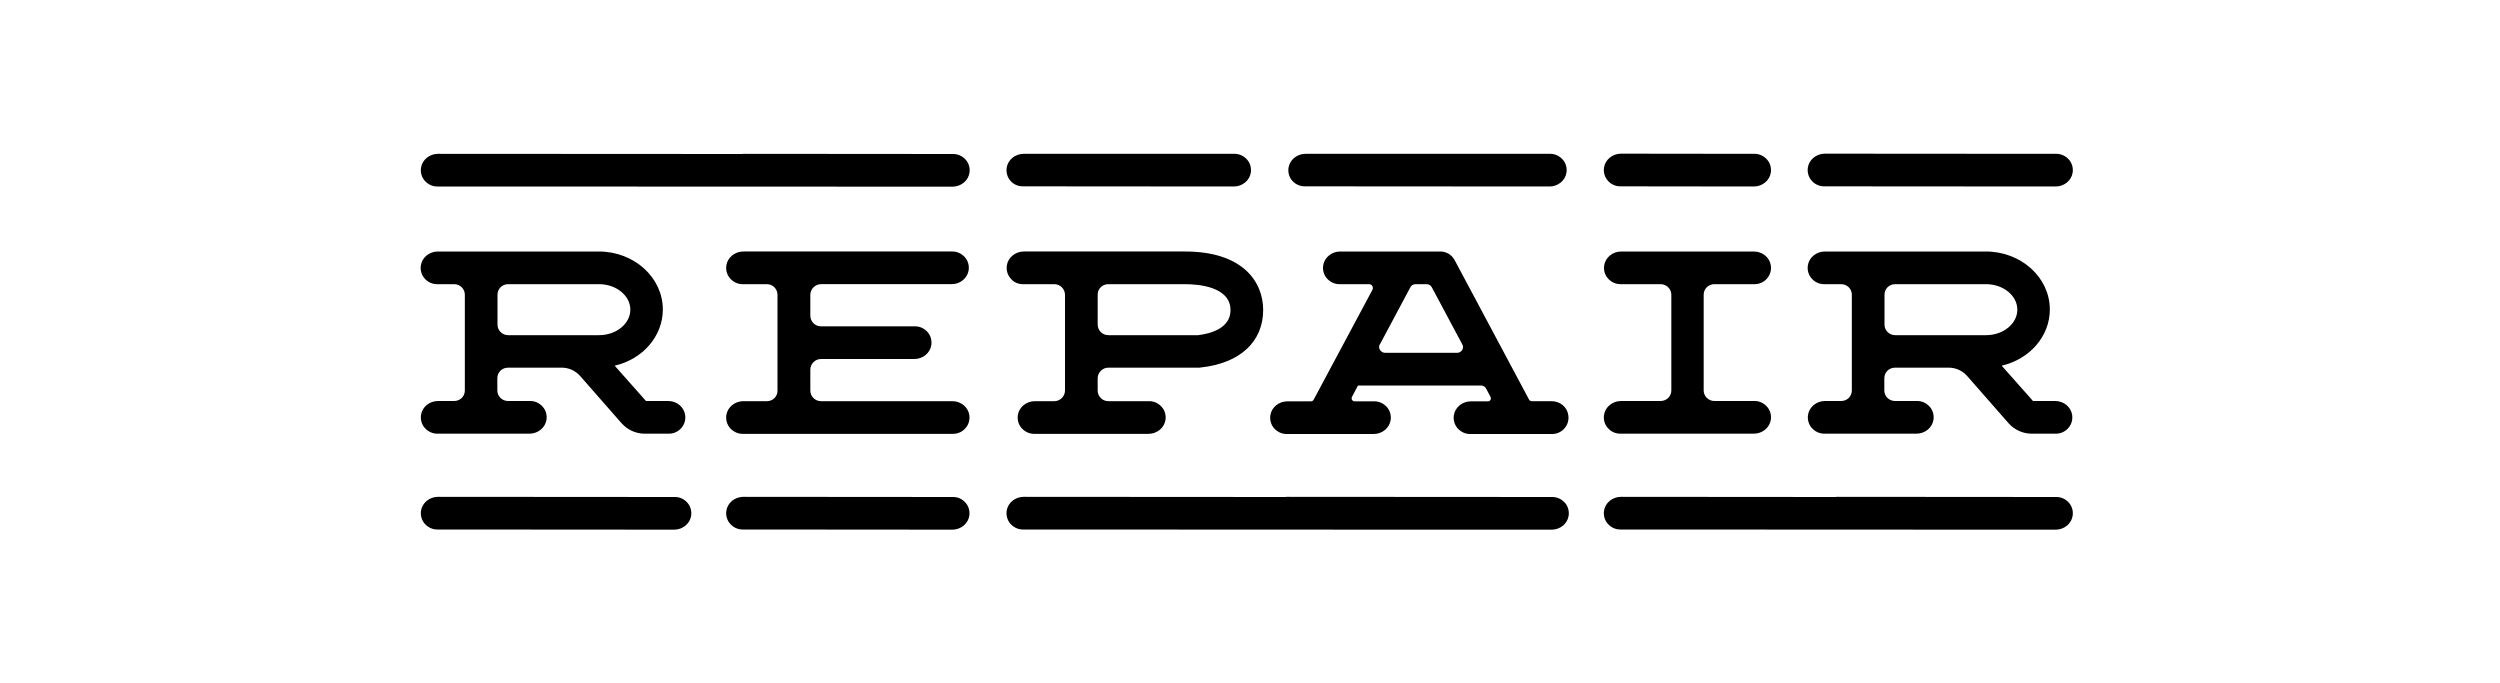 <?xml version="1.0" encoding="utf-8"?>
<!-- Generator: Adobe Illustrator 27.2.0, SVG Export Plug-In . SVG Version: 6.00 Build 0)  -->
<svg version="1.1" id="Calque_1" xmlns="http://www.w3.org/2000/svg" xmlns:xlink="http://www.w3.org/1999/xlink" x="0px" y="0px"
	 viewBox="0 0 150 41" style="enable-background:new 0 0 150 41;" xml:space="preserve">
<g>
	<g>
		<path d="M46.02,24.07L46.02,24.07H44.6c-0.51,0-0.95,0.36-1.02,0.84c-0.04,0.28,0.04,0.57,0.23,0.78
			c0.19,0.21,0.45,0.34,0.74,0.34h12.64c0.28,0,0.55-0.12,0.74-0.34c0.19-0.21,0.27-0.5,0.23-0.78c-0.07-0.48-0.5-0.84-1.02-0.84
			h-7.88c-0.36,0-0.64-0.29-0.64-0.64v-1.25c0-0.35,0.29-0.64,0.64-0.64h5.6c0.51,0,0.95-0.36,1.02-0.84
			c0.04-0.28-0.04-0.57-0.23-0.78c-0.19-0.21-0.45-0.34-0.74-0.34h-5.65c-0.36,0-0.64-0.29-0.64-0.64v-1.25
			c0-0.35,0.29-0.64,0.64-0.64h7.84c0.51,0,0.95-0.36,1.02-0.84c0.04-0.28-0.04-0.57-0.23-0.78c-0.19-0.21-0.45-0.34-0.74-0.34H44.6
			c-0.51,0-0.95,0.36-1.02,0.84c-0.04,0.28,0.04,0.57,0.23,0.78c0.19,0.21,0.45,0.34,0.74,0.34h1.46c0.36,0,0.64,0.29,0.64,0.64
			v5.74C46.66,23.79,46.37,24.07,46.02,24.07z"/>
		<path d="M93.09,24.07h-1.19c-0.07,0-0.13-0.04-0.16-0.1l-4.46-8.36c-0.17-0.32-0.5-0.52-0.86-0.52h-6.01
			c-0.51,0-0.95,0.36-1.02,0.84c-0.04,0.28,0.04,0.57,0.23,0.78c0.19,0.21,0.45,0.34,0.74,0.34h1.79c0.08,0,0.15,0.04,0.19,0.11
			c0.04,0.07,0.04,0.15,0.01,0.22l-3.53,6.6c-0.03,0.06-0.09,0.1-0.16,0.1h-1.42c-0.51,0-0.95,0.36-1.02,0.84
			c-0.04,0.28,0.04,0.57,0.23,0.78c0.19,0.21,0.45,0.34,0.74,0.34l-0.01,0h5.24c0.51,0,0.95-0.36,1.02-0.84
			c0.04-0.28-0.04-0.57-0.23-0.78c-0.19-0.21-0.45-0.34-0.74-0.34h-1.19c-0.07,0-0.12-0.03-0.16-0.09c-0.03-0.06-0.03-0.12,0-0.18
			l0.36-0.68h7.38c0.13,0,0.25,0.07,0.31,0.19l0.26,0.49c0.03,0.06,0.03,0.12,0,0.18c-0.03,0.06-0.09,0.09-0.16,0.09h-1.02
			c-0.51,0-0.95,0.36-1.02,0.84c-0.04,0.28,0.04,0.57,0.23,0.78c0.19,0.21,0.45,0.34,0.74,0.34h4.93c0.28,0,0.55-0.12,0.74-0.34
			c0.19-0.21,0.27-0.5,0.23-0.78C94.04,24.43,93.61,24.07,93.09,24.07z M87.73,21c-0.07,0.11-0.18,0.17-0.31,0.17h-4.31
			c-0.13,0-0.24-0.07-0.31-0.17c-0.07-0.11-0.07-0.24-0.01-0.35h0.01l1.82-3.41c0.06-0.12,0.18-0.19,0.31-0.19h0.67
			c0.13,0,0.25,0.07,0.31,0.19l1.82,3.41C87.8,20.76,87.8,20.89,87.73,21z"/>
		<path d="M61.37,17.05h1.89c0.35,0,0.64,0.29,0.64,0.64v5.74c0,0.35-0.29,0.64-0.64,0.64h-1.17c-0.51,0-0.95,0.36-1.02,0.84
			c-0.04,0.28,0.04,0.57,0.23,0.78s0.45,0.34,0.74,0.34h6.87c0.51,0,0.95-0.36,1.02-0.84c0.04-0.28-0.04-0.57-0.23-0.78
			c-0.19-0.21-0.45-0.34-0.74-0.34h-2.46c-0.36,0-0.64-0.29-0.64-0.64V22.7c0-0.35,0.29-0.64,0.64-0.64h5.45l0.09-0.01
			c2.35-0.25,3.75-1.54,3.75-3.45c0-1.7-1.23-3.51-4.69-3.51h-9.67c-0.51,0-0.95,0.36-1.02,0.84c-0.04,0.28,0.04,0.57,0.23,0.78
			C60.81,16.93,61.08,17.05,61.37,17.05z M66.49,17.05h4.6c0.82,0,2.74,0.15,2.74,1.56c0,1.1-1.22,1.41-1.94,1.5h-5.39
			c-0.36,0-0.64-0.29-0.64-0.64v-1.78l0,0C65.85,17.34,66.14,17.05,66.49,17.05z"/>
		<path d="M97.21,26.02h8.02c0.51,0,0.95-0.36,1.02-0.84c0.04-0.28-0.04-0.57-0.23-0.78c-0.19-0.21-0.45-0.34-0.74-0.34h-2.42
			c-0.35,0-0.64-0.29-0.64-0.63v-5.75c0-0.35,0.29-0.63,0.64-0.63h2.42c0.28,0,0.55-0.12,0.74-0.34c0.19-0.21,0.27-0.5,0.23-0.78
			c-0.07-0.48-0.5-0.84-1.02-0.84h-7.96c-0.51,0-0.95,0.36-1.02,0.84c-0.04,0.28,0.04,0.57,0.23,0.78c0.19,0.21,0.45,0.34,0.74,0.34
			h2.42c0.35,0,0.64,0.29,0.64,0.63v5.75c0,0.35-0.29,0.63-0.64,0.63h-0.01h-2.37c-0.51,0-0.95,0.36-1.02,0.84
			c-0.04,0.28,0.04,0.57,0.23,0.78C96.66,25.9,96.93,26.02,97.21,26.02z"/>
		<path d="M26.22,17.05h1.03c0.35,0,0.64,0.28,0.64,0.63v5.75c0,0.35-0.28,0.63-0.64,0.63v0h-0.97c-0.51,0-0.95,0.36-1.02,0.84
			c-0.04,0.28,0.04,0.57,0.23,0.78c0.19,0.21,0.45,0.34,0.74,0.34h5.54c0.51,0,0.95-0.36,1.02-0.84c0.04-0.28-0.04-0.57-0.23-0.78
			c-0.19-0.21-0.45-0.34-0.74-0.34h-1.34c-0.35,0-0.64-0.28-0.64-0.63v-0.74c0-0.35,0.28-0.63,0.64-0.63h3.23
			c0.42,0,0.81,0.18,1.09,0.49l2.5,2.85c0.35,0.39,0.85,0.62,1.37,0.62h1.47c0.28,0,0.55-0.12,0.74-0.34
			c0.19-0.21,0.27-0.5,0.23-0.78c-0.07-0.48-0.5-0.84-1.02-0.84h-1.33l-1.88-2.12c1.69-0.39,2.89-1.77,2.89-3.37
			c0-1.92-1.72-3.48-3.84-3.48h-9.66c-0.51,0-0.95,0.36-1.02,0.84c-0.04,0.28,0.04,0.57,0.23,0.78
			C25.67,16.93,25.94,17.05,26.22,17.05z M29.85,17.68c0-0.35,0.28-0.63,0.64-0.63h5.45c1.04,0,1.88,0.69,1.88,1.53
			c0,0.84-0.84,1.53-1.88,1.53h-5.45c-0.35,0-0.64-0.28-0.64-0.63V17.68z"/>
		<path d="M40.5,29.82l-14.22-0.01c-0.51,0-0.95,0.36-1.02,0.84c-0.04,0.28,0.04,0.57,0.23,0.78c0.19,0.21,0.45,0.34,0.74,0.34
			l14.22,0.01c0.51,0,0.95-0.36,1.02-0.84c0.04-0.28-0.04-0.57-0.23-0.78C41.05,29.94,40.78,29.82,40.5,29.82z"/>
		<path d="M123.39,29.82l-13.17-0.01c-0.02,0-0.04,0-0.06,0.01l-12.9-0.01c-0.51,0-0.95,0.36-1.02,0.84
			c-0.04,0.28,0.04,0.57,0.23,0.78c0.19,0.21,0.45,0.34,0.74,0.34l22.12,0.01c0.01,0,0.02,0,0.04,0l3.97,0
			c0.51,0,0.95-0.36,1.02-0.84c0.04-0.28-0.04-0.57-0.23-0.78C123.94,29.94,123.67,29.82,123.39,29.82z"/>
		<path d="M57.19,29.82L44.6,29.81c-0.51,0-0.95,0.36-1.02,0.84c-0.04,0.28,0.04,0.57,0.23,0.78c0.19,0.21,0.45,0.34,0.74,0.34
			l12.59,0.01c0.51,0,0.95-0.36,1.02-0.84c0.04-0.28-0.04-0.57-0.23-0.78C57.74,29.94,57.48,29.82,57.19,29.82z"/>
		<path d="M93.14,29.82l-15.92-0.01c-0.02,0-0.05,0-0.07,0.01l-15.73-0.01c-0.51,0-0.95,0.36-1.02,0.84
			c-0.04,0.28,0.04,0.57,0.23,0.78c0.19,0.21,0.45,0.34,0.74,0.34l23.46,0.01c0.02,0,0.04,0,0.06,0l8.21,0
			c0.51,0,0.95-0.36,1.02-0.84c0.04-0.28-0.04-0.57-0.23-0.78C93.69,29.94,93.42,29.82,93.14,29.82z"/>
		<path d="M109.44,11.18l13.9,0.01c0.51,0,0.95-0.36,1.02-0.84c0.04-0.28-0.04-0.57-0.23-0.78c-0.19-0.21-0.45-0.34-0.74-0.34
			l-13.9-0.01c-0.51,0-0.95,0.36-1.02,0.84c-0.04,0.28,0.04,0.57,0.23,0.78C108.89,11.06,109.16,11.18,109.44,11.18z"/>
		<path d="M57.19,9.24L44.6,9.23c-0.02,0-0.04,0-0.07,0.01L26.28,9.23c-0.51,0-0.95,0.36-1.02,0.84c-0.04,0.28,0.04,0.57,0.23,0.78
			c0.19,0.21,0.45,0.34,0.74,0.34l30.23,0.01c0,0,0,0,0.01,0l0.68,0c0.51,0,0.95-0.36,1.02-0.84c0.04-0.28-0.04-0.57-0.23-0.78
			C57.74,9.36,57.48,9.24,57.19,9.24z"/>
		<path d="M61.37,11.18l12.66,0.01c0.51,0,0.95-0.36,1.02-0.84c0.04-0.28-0.04-0.57-0.23-0.78c-0.19-0.21-0.45-0.34-0.74-0.34
			L61.42,9.23c-0.51,0-0.95,0.36-1.02,0.84c-0.04,0.28,0.04,0.57,0.23,0.78C60.81,11.06,61.08,11.18,61.37,11.18z"/>
		<path d="M78.28,11.18l14.69,0.01c0.51,0,0.95-0.36,1.02-0.84c0.04-0.28-0.04-0.57-0.23-0.78c-0.19-0.21-0.45-0.34-0.74-0.34
			L78.33,9.23c-0.51,0-0.95,0.36-1.02,0.84c-0.04,0.28,0.04,0.57,0.23,0.78C77.73,11.06,78,11.18,78.28,11.18z"/>
		<path d="M97.21,11.18l8.02,0.01c0.51,0,0.95-0.36,1.02-0.84c0.04-0.28-0.04-0.57-0.23-0.78c-0.19-0.21-0.45-0.34-0.74-0.34
			l-8.02-0.01c-0.51,0-0.95,0.36-1.02,0.84c-0.04,0.28,0.04,0.57,0.23,0.78C96.66,11.06,96.93,11.18,97.21,11.18z"/>
		<path d="M109.44,17.05h1.03c0.35,0,0.64,0.28,0.64,0.63v5.75c0,0.35-0.28,0.63-0.64,0.63v0h-0.97c-0.51,0-0.95,0.36-1.02,0.84
			c-0.04,0.28,0.04,0.57,0.23,0.78c0.19,0.21,0.45,0.34,0.74,0.34h5.54c0.51,0,0.95-0.36,1.02-0.84c0.04-0.28-0.04-0.57-0.23-0.78
			c-0.19-0.21-0.45-0.34-0.74-0.34h-1.34c-0.35,0-0.64-0.28-0.64-0.63v-0.74c0-0.35,0.28-0.63,0.64-0.63h3.23
			c0.42,0,0.81,0.18,1.09,0.49l2.5,2.85c0.35,0.39,0.85,0.62,1.37,0.62h1.47c0.28,0,0.55-0.12,0.74-0.34
			c0.19-0.21,0.27-0.5,0.23-0.78c-0.07-0.48-0.5-0.84-1.02-0.84h-1.33l-1.88-2.12c1.69-0.39,2.89-1.77,2.89-3.37
			c0-1.92-1.72-3.48-3.84-3.48h-9.66c-0.51,0-0.95,0.36-1.02,0.84c-0.04,0.28,0.04,0.57,0.23,0.78
			C108.89,16.93,109.16,17.05,109.44,17.05z M113.07,17.68c0-0.35,0.28-0.63,0.64-0.63h5.45c1.04,0,1.88,0.69,1.88,1.53
			c0,0.84-0.84,1.53-1.88,1.53h-5.45c-0.35,0-0.64-0.28-0.64-0.63V17.68z"/>
	</g>
</g>
</svg>
